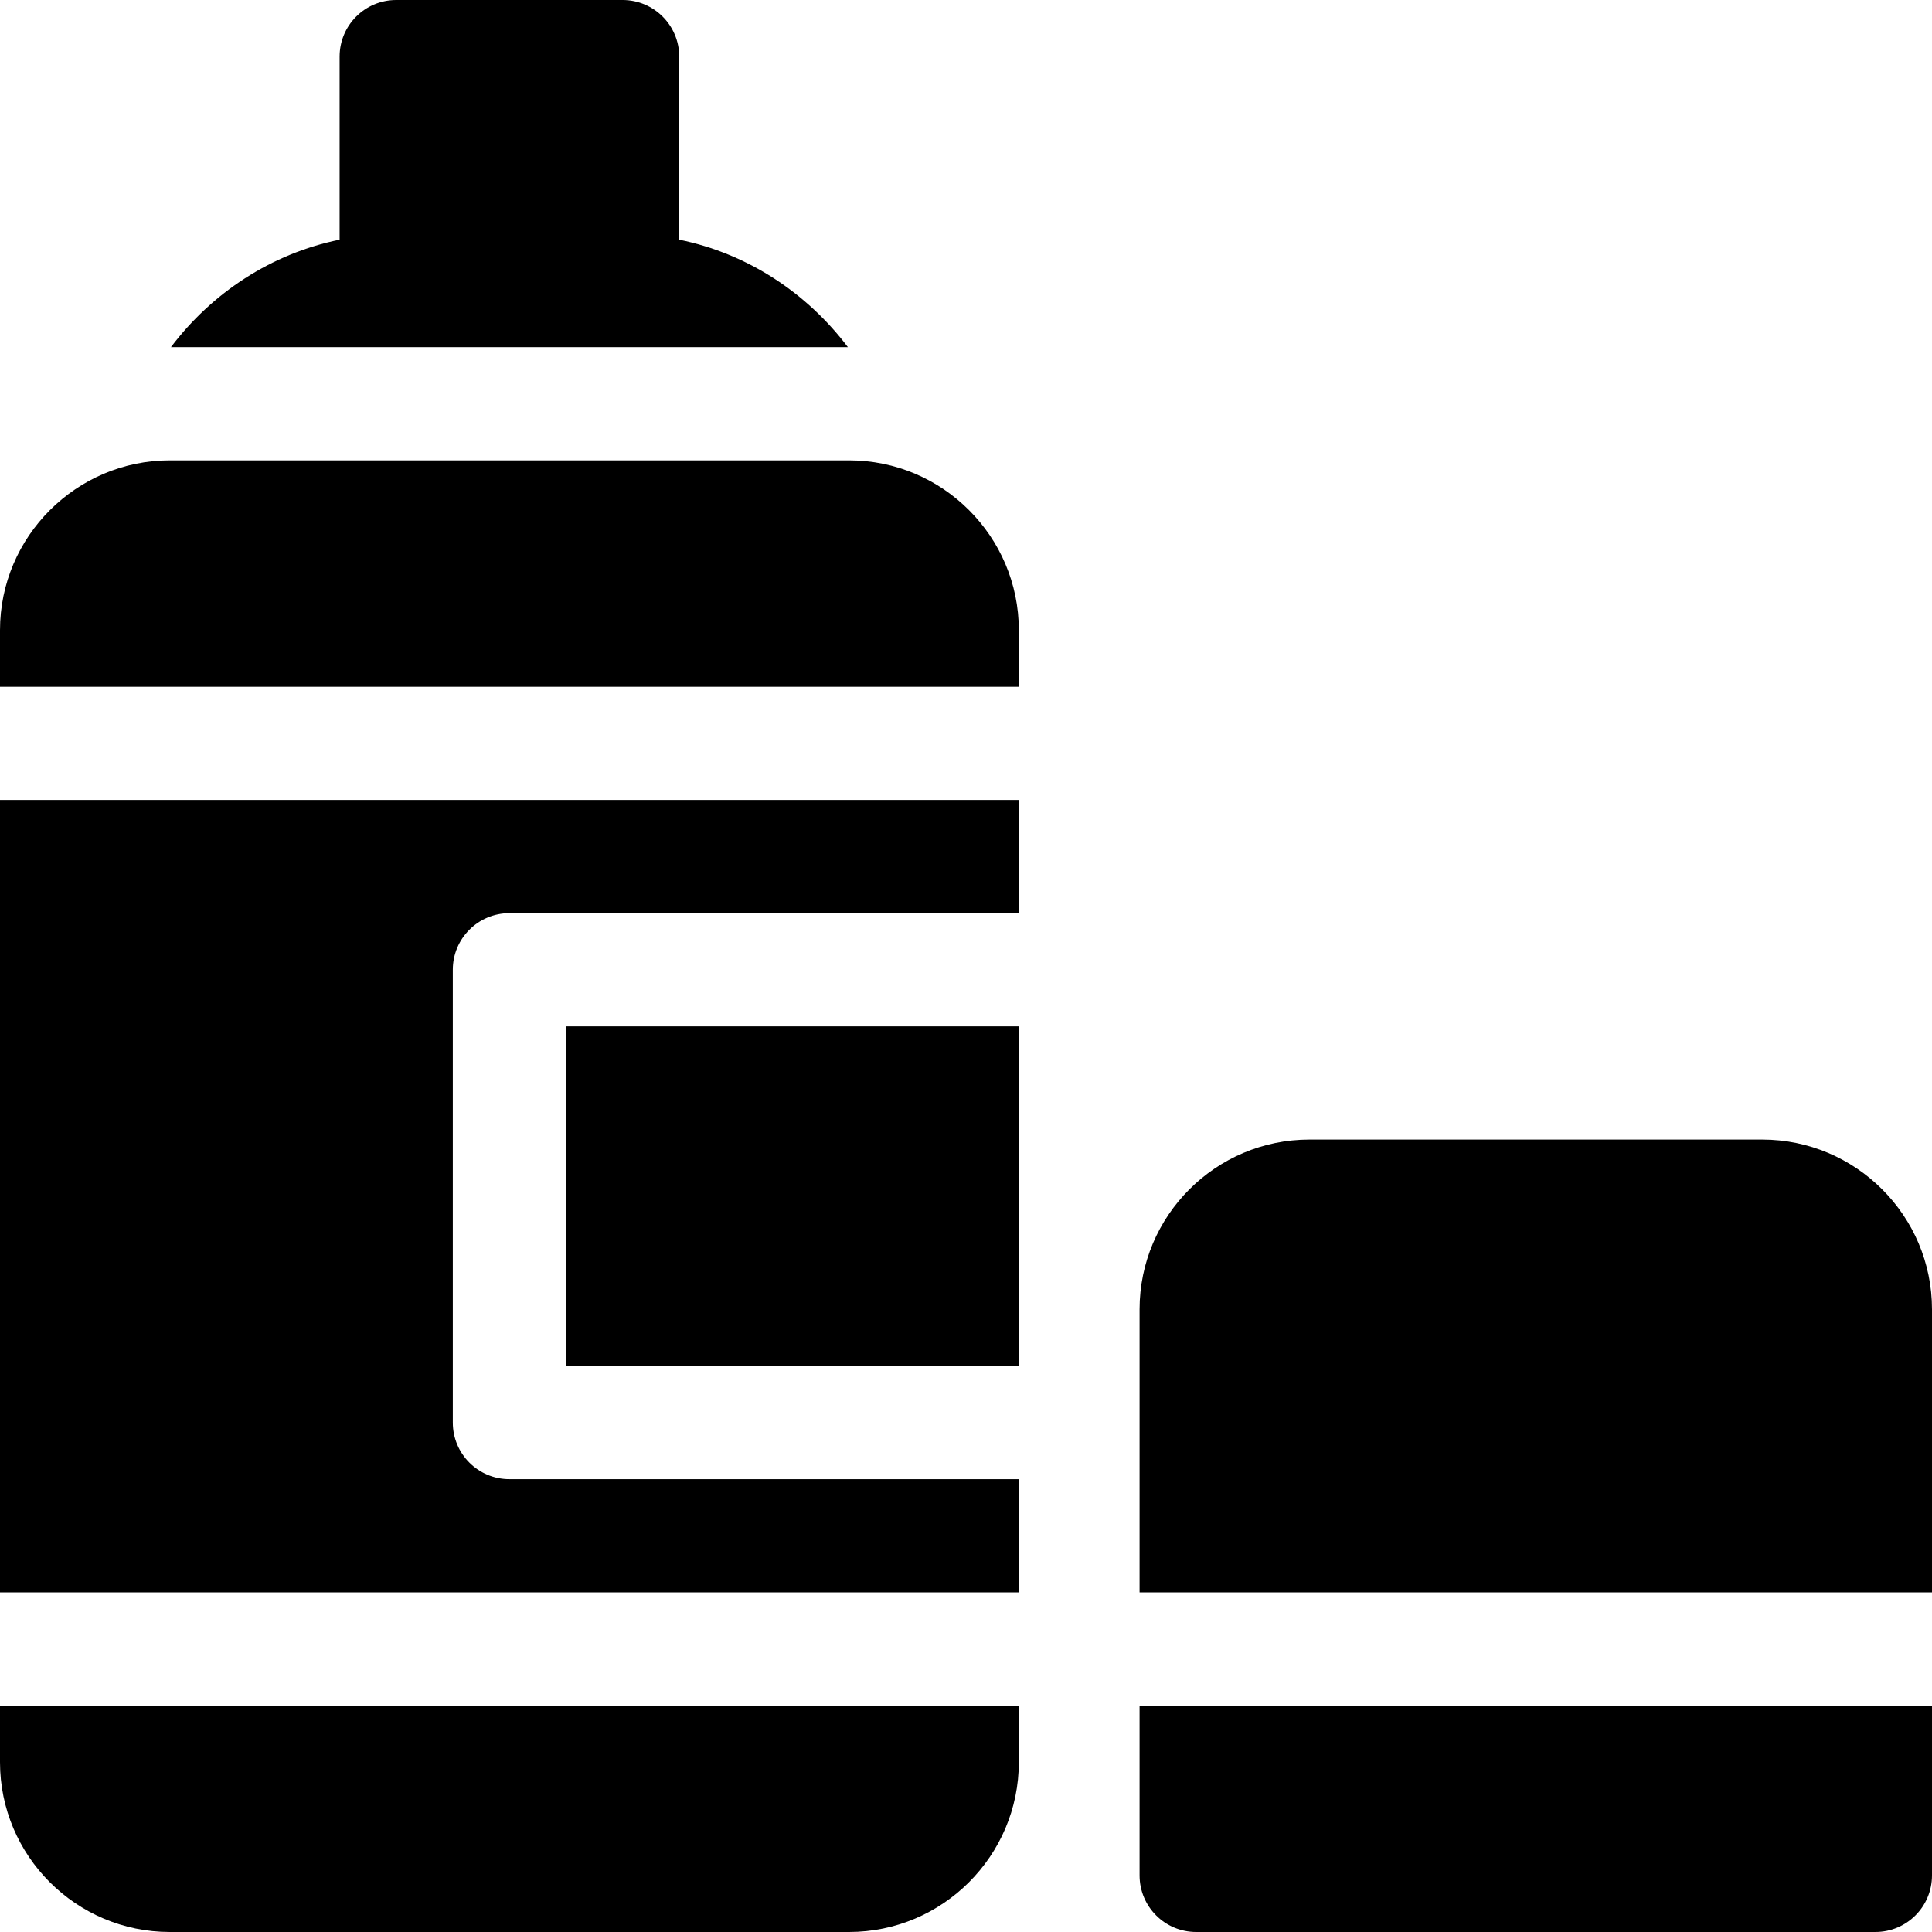 <?xml version="1.0" encoding="iso-8859-1"?>
<!-- Generator: Adobe Illustrator 19.0.0, SVG Export Plug-In . SVG Version: 6.00 Build 0)  -->
<svg xmlns="http://www.w3.org/2000/svg" xmlns:xlink="http://www.w3.org/1999/xlink" version="1.1" id="Capa_1" x="0px" y="0px" viewBox="0 0 512 512" style="enable-background:new 0 0 512 512;" xml:space="preserve">
<g>
	<g>
		<path d="M467,302H347c-24.814,0-45,20.186-45,45v75h210v-75C512,322.186,491.814,302,467,302z"/>
	</g>
</g>
<g>
	<g>
		<path d="M302,452v45c0,8.291,6.709,15,15,15h180c8.291,0,15-6.709,15-15v-45H302z"/>
	</g>
</g>
<g>
	<g>
		<path d="M180,63.518V15c0-8.291-6.709-15-15-15h-60c-8.291,0-15,6.709-15,15v48.518C71.79,67.229,56.12,77.683,45.298,92h179.403    C213.88,77.683,198.21,67.229,180,63.518z"/>
	</g>
</g>
<g>
	<g>
		<path d="M135,242h135v-30H0v210h270v-30H135c-8.291,0-15-6.709-15-15V257C120,248.709,126.709,242,135,242z"/>
	</g>
</g>
<g>
	<g>
		<rect x="150" y="272" width="120" height="90"/>
	</g>
</g>
<g>
	<g>
		<path d="M225,122c-7.91,0-172.106,0-180,0c-24.726,0-45,20.166-45,45v15h270v-15C270,142.186,249.814,122,225,122z"/>
	</g>
</g>
<g>
	<g>
		<path d="M0,452v15c0,24.814,20.186,45,45,45h180c24.814,0,45-20.186,45-45v-15H0z"/>
	</g>
</g>
<g>
</g>
<g>
</g>
<g>
</g>
<g>
</g>
<g>
</g>
<g>
</g>
<g>
</g>
<g>
</g>
<g>
</g>
<g>
</g>
<g>
</g>
<g>
</g>
<g>
</g>
<g>
</g>
<g>
</g>
</svg>
